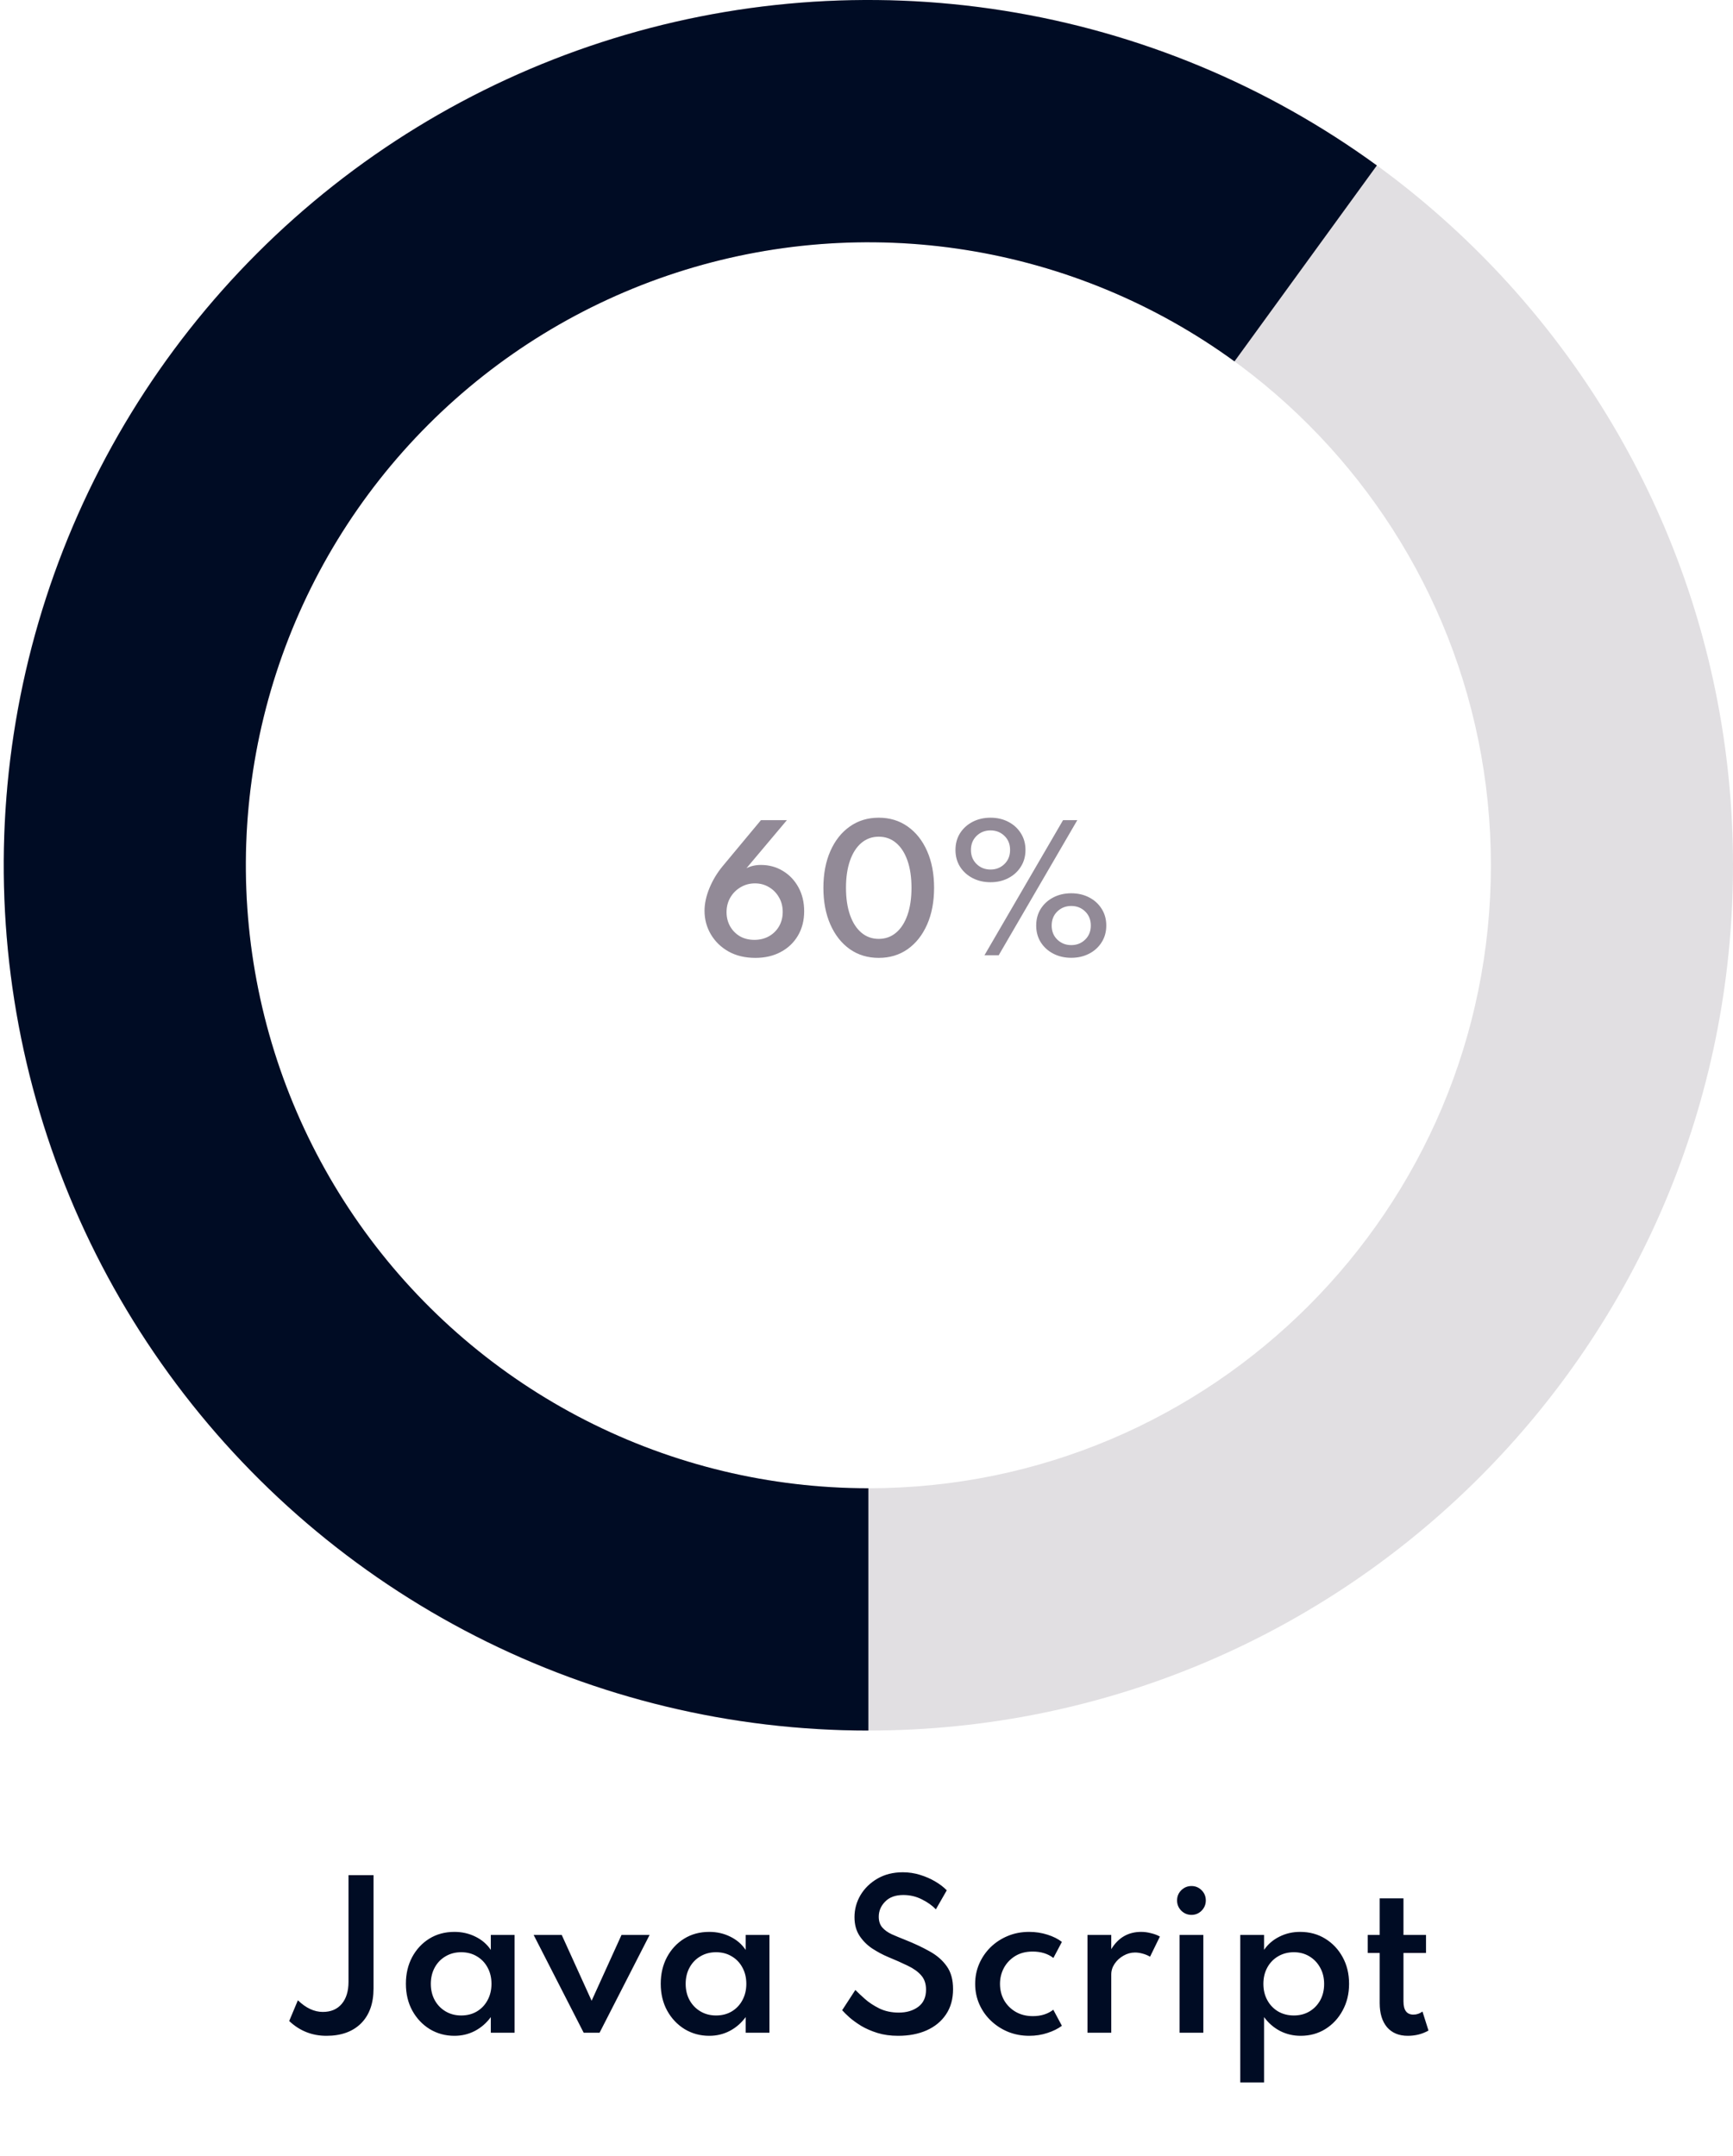 <svg width="127" height="158" viewBox="0 0 127 158" fill="none" xmlns="http://www.w3.org/2000/svg">
<path d="M127 63.406C127 98.424 98.631 126.812 63.637 126.812C28.642 126.812 0.274 98.424 0.274 63.406C0.274 28.388 28.642 0 63.637 0C98.631 0 127 28.388 127 63.406ZM18.016 63.406C18.016 88.619 38.441 109.058 63.637 109.058C88.833 109.058 109.258 88.619 109.258 63.406C109.258 38.193 88.833 17.754 63.637 17.754C38.441 17.754 18.016 38.193 18.016 63.406Z" fill="#928A97" fill-opacity="0.27"/>
<path d="M63.637 126.812C53.636 126.812 43.778 124.443 34.868 119.899C25.958 115.356 18.249 108.766 12.371 100.67C6.494 92.573 2.615 83.2 1.053 73.315C-0.51 63.431 0.287 53.317 3.379 43.8C6.471 34.284 11.771 25.634 18.844 18.56C25.917 11.486 34.563 6.187 44.075 3.097C53.587 0.008 63.694 -0.785 73.571 0.784C83.448 2.353 92.813 6.239 100.901 12.124L90.467 26.483C84.644 22.246 77.901 19.448 70.789 18.318C63.678 17.189 56.401 17.759 49.552 19.984C42.703 22.208 36.478 26.023 31.386 31.117C26.293 36.21 22.478 42.438 20.251 49.29C18.025 56.142 17.451 63.424 18.576 70.541C19.701 77.657 22.494 84.406 26.726 90.236C30.957 96.065 36.508 100.81 42.923 104.081C49.339 107.353 56.437 109.058 63.637 109.058L63.637 126.812Z" fill="#000C24"/>
<path d="M55.356 70.192C56.06 70.192 56.68 70.048 57.216 69.76C57.756 69.472 58.176 69.072 58.476 68.56C58.78 68.044 58.932 67.45 58.932 66.778C58.932 66.114 58.792 65.528 58.512 65.02C58.232 64.508 57.852 64.108 57.372 63.82C56.896 63.528 56.36 63.382 55.764 63.382C55.368 63.382 55.014 63.462 54.702 63.622L57.666 60.1H55.764L52.968 63.46C52.556 63.956 52.23 64.496 51.99 65.08C51.75 65.664 51.63 66.218 51.63 66.742C51.63 67.366 51.784 67.94 52.092 68.464C52.4 68.988 52.832 69.408 53.388 69.724C53.948 70.036 54.604 70.192 55.356 70.192ZM55.284 68.872C54.876 68.872 54.518 68.782 54.21 68.602C53.906 68.418 53.668 68.172 53.496 67.864C53.328 67.556 53.244 67.216 53.244 66.844C53.244 66.444 53.336 66.086 53.52 65.77C53.708 65.45 53.96 65.198 54.276 65.014C54.592 64.826 54.942 64.732 55.326 64.732C55.706 64.732 56.048 64.824 56.352 65.008C56.66 65.188 56.904 65.436 57.084 65.752C57.268 66.064 57.36 66.422 57.36 66.826C57.36 67.218 57.27 67.57 57.09 67.882C56.91 68.19 56.664 68.432 56.352 68.608C56.04 68.784 55.684 68.872 55.284 68.872ZM64.397 70.192C65.205 70.192 65.913 69.978 66.521 69.55C67.129 69.118 67.603 68.516 67.943 67.744C68.283 66.972 68.453 66.076 68.453 65.056C68.453 64.036 68.283 63.14 67.943 62.368C67.603 61.596 67.129 60.996 66.521 60.568C65.913 60.136 65.205 59.92 64.397 59.92C63.589 59.92 62.881 60.136 62.273 60.568C61.665 60.996 61.191 61.596 60.851 62.368C60.511 63.14 60.341 64.036 60.341 65.056C60.341 66.076 60.511 66.972 60.851 67.744C61.191 68.516 61.665 69.118 62.273 69.55C62.881 69.978 63.589 70.192 64.397 70.192ZM64.397 68.8C63.909 68.8 63.485 68.648 63.125 68.344C62.765 68.04 62.487 67.608 62.291 67.048C62.095 66.484 61.997 65.82 61.997 65.056C61.997 64.288 62.095 63.624 62.291 63.064C62.487 62.504 62.765 62.072 63.125 61.768C63.485 61.464 63.909 61.312 64.397 61.312C64.885 61.312 65.309 61.464 65.669 61.768C66.029 62.072 66.307 62.504 66.503 63.064C66.699 63.624 66.797 64.288 66.797 65.056C66.797 65.82 66.699 66.484 66.503 67.048C66.307 67.608 66.029 68.04 65.669 68.344C65.309 68.648 64.885 68.8 64.397 68.8ZM72.588 64.648C73.072 64.648 73.506 64.548 73.89 64.348C74.278 64.148 74.584 63.87 74.808 63.514C75.036 63.158 75.15 62.748 75.15 62.284C75.15 61.82 75.036 61.41 74.808 61.054C74.584 60.698 74.278 60.42 73.89 60.22C73.506 60.02 73.072 59.92 72.588 59.92C72.104 59.92 71.668 60.02 71.28 60.22C70.892 60.42 70.584 60.698 70.356 61.054C70.132 61.41 70.02 61.82 70.02 62.284C70.02 62.748 70.132 63.158 70.356 63.514C70.584 63.87 70.892 64.148 71.28 64.348C71.668 64.548 72.104 64.648 72.588 64.648ZM72.144 70H73.188L78.948 60.1H77.904L72.144 70ZM72.588 63.718C72.184 63.718 71.844 63.584 71.568 63.316C71.292 63.048 71.154 62.704 71.154 62.284C71.154 61.864 71.292 61.52 71.568 61.252C71.844 60.984 72.184 60.85 72.588 60.85C72.992 60.85 73.332 60.984 73.608 61.252C73.884 61.516 74.022 61.86 74.022 62.284C74.022 62.704 73.884 63.048 73.608 63.316C73.332 63.584 72.992 63.718 72.588 63.718ZM78.504 70.186C78.988 70.186 79.424 70.086 79.812 69.886C80.2 69.686 80.506 69.408 80.73 69.052C80.958 68.696 81.072 68.286 81.072 67.822C81.072 67.358 80.958 66.948 80.73 66.592C80.506 66.236 80.2 65.958 79.812 65.758C79.424 65.558 78.988 65.458 78.504 65.458C78.02 65.458 77.584 65.558 77.196 65.758C76.808 65.958 76.5 66.236 76.272 66.592C76.048 66.948 75.936 67.358 75.936 67.822C75.936 68.286 76.048 68.696 76.272 69.052C76.5 69.408 76.808 69.686 77.196 69.886C77.584 70.086 78.02 70.186 78.504 70.186ZM78.504 69.256C78.104 69.256 77.764 69.122 77.484 68.854C77.208 68.586 77.07 68.242 77.07 67.822C77.07 67.402 77.208 67.058 77.484 66.79C77.764 66.522 78.104 66.388 78.504 66.388C78.908 66.388 79.248 66.522 79.524 66.79C79.8 67.058 79.938 67.402 79.938 67.822C79.938 68.242 79.8 68.586 79.524 68.854C79.248 69.122 78.908 69.256 78.504 69.256Z" fill="#928A97"/>
<path d="M23.923 149.181C25.001 149.181 25.846 148.877 26.457 148.271C27.069 147.659 27.374 146.805 27.374 145.709V137.407H25.54V145.219C25.54 145.909 25.375 146.451 25.043 146.843C24.712 147.235 24.25 147.431 23.657 147.431C23.027 147.431 22.418 147.146 21.83 146.577L21.193 148.096C21.959 148.819 22.869 149.181 23.923 149.181ZM33.301 149.181C33.842 149.181 34.342 149.062 34.799 148.824C35.261 148.581 35.651 148.243 35.968 147.809V148.957H37.711V141.789H35.968V142.888C35.693 142.472 35.317 142.148 34.841 141.915C34.37 141.681 33.856 141.565 33.301 141.565C32.61 141.565 31.997 141.73 31.46 142.062C30.928 142.393 30.508 142.846 30.2 143.42C29.897 143.994 29.745 144.642 29.745 145.366C29.745 146.103 29.901 146.759 30.214 147.333C30.531 147.907 30.958 148.359 31.495 148.691C32.036 149.017 32.638 149.181 33.301 149.181ZM33.798 147.69C33.369 147.69 32.986 147.589 32.65 147.389C32.314 147.188 32.05 146.915 31.859 146.57C31.668 146.22 31.572 145.821 31.572 145.373C31.572 144.925 31.668 144.526 31.859 144.176C32.05 143.826 32.314 143.553 32.65 143.357C32.986 143.156 33.369 143.056 33.798 143.056C34.232 143.056 34.615 143.156 34.946 143.357C35.282 143.553 35.543 143.826 35.73 144.176C35.921 144.521 36.017 144.92 36.017 145.373C36.017 145.821 35.921 146.22 35.73 146.57C35.543 146.92 35.282 147.195 34.946 147.396C34.615 147.592 34.232 147.69 33.798 147.69ZM42.775 148.957H43.937L47.605 141.789H45.547L43.356 146.612L41.165 141.789H39.107L42.775 148.957ZM51.977 149.181C52.518 149.181 53.017 149.062 53.475 148.824C53.937 148.581 54.327 148.243 54.644 147.809V148.957H56.387V141.789H54.644V142.888C54.368 142.472 53.993 142.148 53.517 141.915C53.045 141.681 52.532 141.565 51.977 141.565C51.286 141.565 50.672 141.73 50.136 142.062C49.604 142.393 49.184 142.846 48.876 143.42C48.572 143.994 48.421 144.642 48.421 145.366C48.421 146.103 48.577 146.759 48.89 147.333C49.207 147.907 49.634 148.359 50.171 148.691C50.712 149.017 51.314 149.181 51.977 149.181ZM52.474 147.69C52.044 147.69 51.662 147.589 51.326 147.389C50.99 147.188 50.726 146.915 50.535 146.57C50.343 146.22 50.248 145.821 50.248 145.373C50.248 144.925 50.343 144.526 50.535 144.176C50.726 143.826 50.99 143.553 51.326 143.357C51.662 143.156 52.044 143.056 52.474 143.056C52.908 143.056 53.291 143.156 53.622 143.357C53.958 143.553 54.219 143.826 54.406 144.176C54.597 144.521 54.693 144.92 54.693 145.373C54.693 145.821 54.597 146.22 54.406 146.57C54.219 146.92 53.958 147.195 53.622 147.396C53.291 147.592 52.908 147.69 52.474 147.69ZM65.819 149.181C66.608 149.181 67.303 149.048 67.905 148.782C68.512 148.511 68.986 148.121 69.326 147.613C69.672 147.099 69.844 146.481 69.844 145.758C69.844 145.072 69.69 144.514 69.382 144.085C69.079 143.651 68.661 143.287 68.129 142.993C67.597 142.694 66.991 142.409 66.309 142.139C65.964 142.003 65.644 141.87 65.35 141.74C65.061 141.604 64.83 141.439 64.657 141.243C64.485 141.042 64.398 140.778 64.398 140.452C64.398 140.032 64.555 139.663 64.867 139.346C65.18 139.024 65.623 138.863 66.197 138.863C66.687 138.863 67.142 138.97 67.562 139.185C67.982 139.395 68.323 139.637 68.584 139.913L69.382 138.52C69.163 138.291 68.883 138.076 68.542 137.876C68.206 137.675 67.833 137.512 67.422 137.386C67.016 137.26 66.596 137.197 66.162 137.197C65.458 137.197 64.839 137.351 64.307 137.659C63.775 137.967 63.36 138.37 63.061 138.87C62.767 139.369 62.62 139.908 62.62 140.487C62.62 141.019 62.742 141.471 62.984 141.845C63.227 142.213 63.535 142.524 63.908 142.776C64.286 143.023 64.674 143.231 65.07 143.399C65.626 143.627 66.113 143.844 66.533 144.05C66.953 144.25 67.28 144.486 67.513 144.757C67.747 145.023 67.863 145.37 67.863 145.8C67.863 146.355 67.672 146.775 67.289 147.06C66.907 147.34 66.433 147.48 65.868 147.48C65.336 147.48 64.863 147.379 64.447 147.179C64.032 146.973 63.677 146.74 63.383 146.479C63.089 146.217 62.856 145.998 62.683 145.821L61.717 147.305C61.839 147.445 62.016 147.62 62.249 147.83C62.483 148.035 62.77 148.243 63.11 148.453C63.456 148.658 63.852 148.831 64.3 148.971C64.753 149.111 65.259 149.181 65.819 149.181ZM75.425 149.181C75.896 149.181 76.342 149.111 76.762 148.971C77.182 148.835 77.534 148.66 77.819 148.446L77.189 147.27C76.788 147.582 76.288 147.739 75.691 147.739C75.215 147.739 74.795 147.634 74.431 147.424C74.072 147.214 73.789 146.931 73.584 146.577C73.383 146.217 73.283 145.816 73.283 145.373C73.283 144.953 73.379 144.563 73.57 144.204C73.766 143.844 74.041 143.555 74.396 143.336C74.755 143.116 75.182 143.007 75.677 143.007C76.284 143.007 76.79 143.163 77.196 143.476L77.819 142.3C77.539 142.08 77.184 141.903 76.755 141.768C76.33 141.632 75.885 141.565 75.418 141.565C74.853 141.565 74.331 141.665 73.85 141.866C73.369 142.066 72.949 142.342 72.59 142.692C72.235 143.042 71.958 143.448 71.757 143.91C71.561 144.367 71.463 144.855 71.463 145.373C71.463 145.909 71.566 146.409 71.771 146.871C71.976 147.333 72.261 147.736 72.625 148.082C72.989 148.427 73.409 148.698 73.885 148.894C74.366 149.085 74.879 149.181 75.425 149.181ZM79.694 148.957H81.437V144.687C81.437 144.407 81.519 144.145 81.682 143.903C81.85 143.655 82.067 143.457 82.333 143.308C82.599 143.154 82.882 143.077 83.18 143.077C83.358 143.077 83.546 143.105 83.747 143.161C83.948 143.217 84.125 143.291 84.279 143.385L85 141.908C84.823 141.805 84.608 141.723 84.356 141.663C84.109 141.597 83.866 141.565 83.628 141.565C82.681 141.565 81.951 141.987 81.437 142.832V141.789H79.694V148.957ZM87.316 140.319C87.605 140.319 87.853 140.216 88.058 140.011C88.263 139.801 88.366 139.551 88.366 139.262C88.366 138.968 88.263 138.718 88.058 138.513C87.853 138.307 87.605 138.205 87.316 138.205C87.027 138.205 86.777 138.307 86.567 138.513C86.362 138.718 86.259 138.968 86.259 139.262C86.259 139.551 86.362 139.801 86.567 140.011C86.777 140.216 87.027 140.319 87.316 140.319ZM86.441 148.957H88.184V141.789H86.441V148.957ZM90.891 152.597H92.635V147.809C92.952 148.243 93.341 148.581 93.803 148.824C94.27 149.062 94.774 149.181 95.316 149.181C95.992 149.181 96.597 149.015 97.129 148.684C97.665 148.348 98.088 147.893 98.395 147.319C98.708 146.745 98.865 146.096 98.865 145.373C98.865 144.64 98.708 143.989 98.395 143.42C98.083 142.846 97.656 142.393 97.115 142.062C96.578 141.73 95.964 141.565 95.273 141.565C94.728 141.565 94.224 141.681 93.761 141.915C93.299 142.143 92.924 142.465 92.635 142.881V141.789H90.891V152.597ZM94.819 147.69C94.389 147.69 94.004 147.592 93.663 147.396C93.328 147.195 93.064 146.92 92.873 146.57C92.681 146.22 92.585 145.821 92.585 145.373C92.585 144.925 92.681 144.526 92.873 144.176C93.064 143.826 93.328 143.553 93.663 143.357C94.004 143.156 94.389 143.056 94.819 143.056C95.243 143.056 95.621 143.156 95.953 143.357C96.288 143.557 96.552 143.833 96.743 144.183C96.939 144.528 97.037 144.927 97.037 145.38C97.037 145.828 96.942 146.227 96.751 146.577C96.559 146.922 96.296 147.195 95.96 147.396C95.628 147.592 95.248 147.69 94.819 147.69ZM103.166 149.181C103.726 149.181 104.233 149.052 104.685 148.796L104.244 147.403C104.044 147.552 103.822 147.627 103.579 147.627C103.094 147.627 102.851 147.305 102.851 146.661V143.112H104.503V141.789H102.851V139.108H101.108V141.789H100.233V143.112H101.108V146.78C101.108 147.536 101.288 148.126 101.647 148.551C102.011 148.971 102.518 149.181 103.166 149.181Z" fill="#000C24"/>
</svg>
